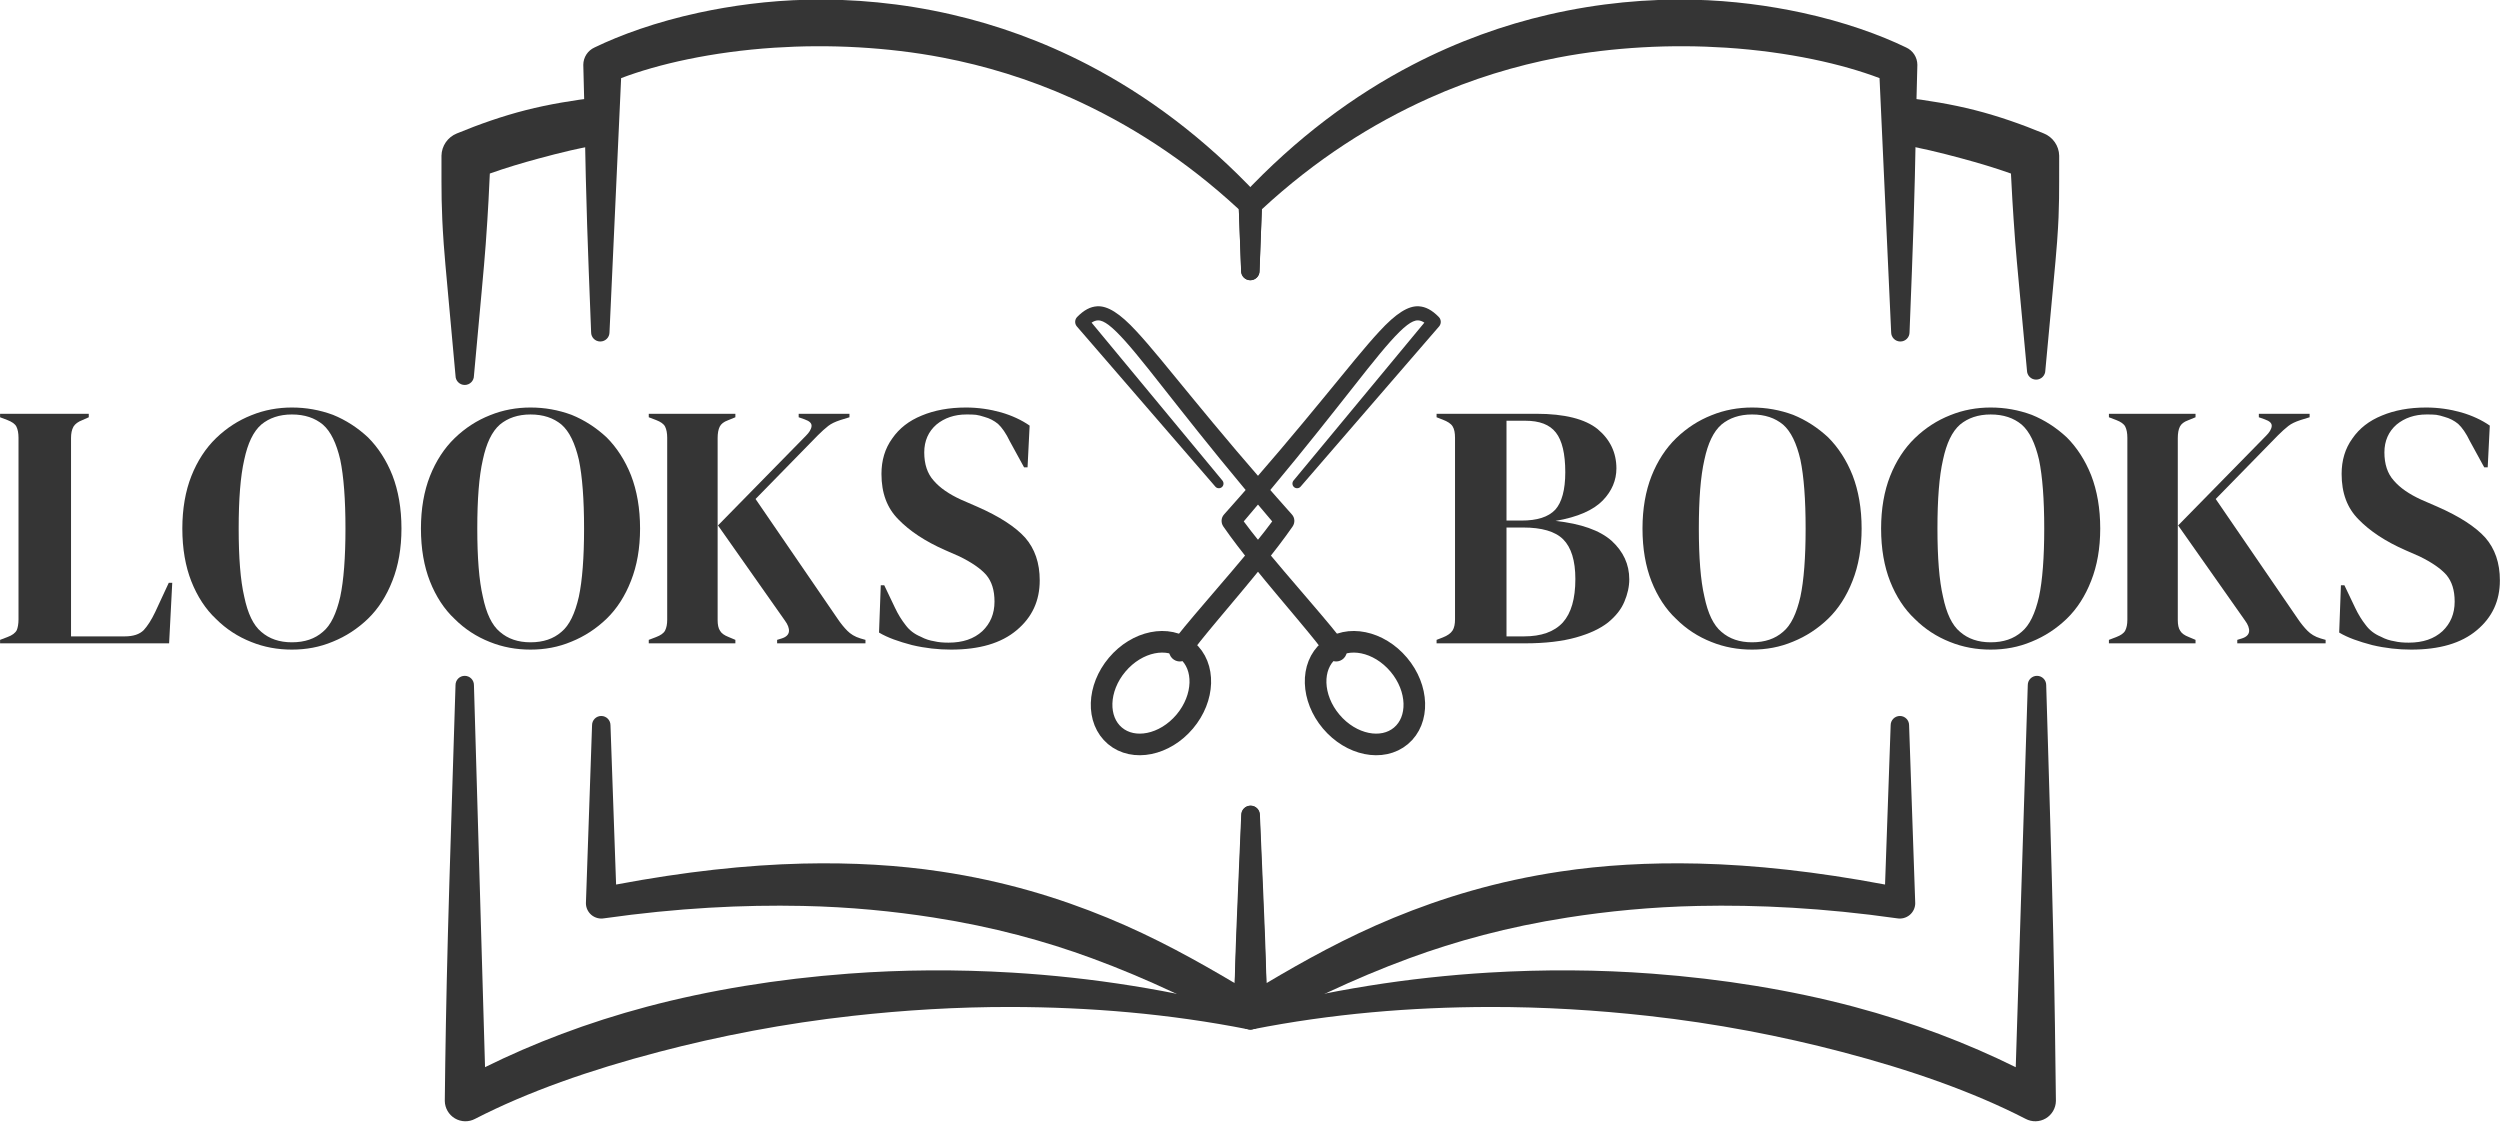 <?xml version="1.0" encoding="UTF-8" standalone="no"?>
<!DOCTYPE svg PUBLIC "-//W3C//DTD SVG 1.1//EN" "http://www.w3.org/Graphics/SVG/1.1/DTD/svg11.dtd">
<svg width="100%" height="100%" viewBox="0 0 1689 760" version="1.1" xmlns="http://www.w3.org/2000/svg" xmlns:xlink="http://www.w3.org/1999/xlink" xml:space="preserve" xmlns:serif="http://www.serif.com/" style="fill-rule:evenodd;clip-rule:evenodd;stroke-linecap:round;stroke-linejoin:round;stroke-miterlimit:1.5;">
    <g id="Book" transform="matrix(2.766,0,0,3.06,-6649.71,-3145.68)">
        <g transform="matrix(1,0,0,1,0.667,-6.056)">
            <path d="M2709.33,1261.32C2728.62,1257.87 2748.16,1256.41 2767.31,1256.38C2780.46,1256.36 2793.4,1257.08 2805.95,1258.34C2822.62,1260.01 2838.54,1262.8 2853.29,1266.3C2870.06,1270.27 2885.35,1275.11 2898.18,1281.08C2899.73,1281.83 2901.6,1281.79 2903.11,1280.98C2904.62,1280.17 2905.55,1278.71 2905.58,1277.13C2905.45,1266.84 2905.3,1255.06 2904.93,1240.38C2904.55,1225.48 2903.95,1207.62 2903.21,1185.3C2903.21,1184.18 2902.2,1183.27 2900.96,1183.27C2899.72,1183.27 2898.71,1184.18 2898.71,1185.3L2895.77,1269.68C2884.08,1264.45 2870.77,1259.82 2856.21,1256.32C2840.91,1252.65 2824.25,1250.19 2806.91,1249.02C2793.94,1248.14 2780.57,1248.06 2767.05,1248.79C2747.52,1249.85 2727.72,1252.66 2708.32,1257.36C2707.11,1257.61 2706.35,1258.7 2706.63,1259.8C2706.91,1260.89 2708.12,1261.57 2709.33,1261.32Z" style="fill:rgb(53,53,53);"/>
        </g>
        <g transform="matrix(1,0,0,1,0.667,-6.056)">
            <path d="M2903,1115.83C2904.57,1100.24 2905.47,1092.38 2905.87,1087.45C2906.24,1082.81 2906.29,1080.88 2906.35,1077.88C2906.4,1075.74 2906.36,1073.06 2906.38,1068.42C2906.33,1066.26 2904.85,1064.33 2902.64,1063.52C2897.13,1061.47 2891.53,1059.69 2885.79,1058.37C2880.09,1057.06 2874.26,1056.2 2868.37,1055.56C2866.65,1058.5 2865.51,1059.27 2865.33,1060.38C2865.15,1061.49 2866,1062.52 2867.23,1062.68L2866.73,1065.78C2872.14,1066.61 2877.43,1067.77 2882.68,1069.06C2886.69,1070.04 2890.68,1071.11 2894.6,1072.37C2894.74,1074.87 2894.83,1076.63 2894.94,1078.12C2895.15,1081.04 2895.26,1082.93 2895.64,1087.47C2896.06,1092.39 2896.93,1100.25 2898.51,1115.83C2898.51,1116.96 2899.51,1117.87 2900.75,1117.87C2902,1117.87 2903,1116.95 2903,1115.83Z" style="fill:rgb(53,53,53);"/>
        </g>
        <g transform="matrix(-1,0,0,1,5418.31,-6.056)">
            <path d="M2708.32,1257.36C2727.72,1252.66 2747.52,1249.85 2767.05,1248.79C2780.57,1248.06 2793.93,1248.14 2806.91,1249.02C2824.25,1250.19 2840.91,1252.65 2856.21,1256.32C2870.76,1259.82 2884.07,1264.44 2895.75,1269.67C2895.75,1269.67 2898.46,1185.3 2898.46,1185.3C2898.46,1184.18 2899.47,1183.27 2900.71,1183.27C2901.95,1183.27 2902.96,1184.17 2902.96,1185.3C2903.74,1208.53 2904.4,1225.97 2904.82,1240.36C2905.24,1254.81 2905.45,1266.16 2905.58,1277.13C2905.55,1278.71 2904.62,1280.17 2903.11,1280.98C2901.6,1281.79 2899.73,1281.83 2898.18,1281.08C2885.35,1275.11 2870.06,1270.27 2853.29,1266.3C2838.54,1262.8 2822.62,1260.01 2805.95,1258.34C2793.4,1257.08 2780.46,1256.36 2767.31,1256.38C2748.16,1256.41 2728.62,1257.87 2709.33,1261.32C2708.12,1261.57 2706.91,1260.89 2706.63,1259.8C2706.35,1258.7 2707.11,1257.61 2708.32,1257.36Z" style="fill:rgb(53,53,53);"/>
        </g>
        <g transform="matrix(-1,0,0,1,5418.31,-6.056)">
            <path d="M2898.46,1117.02C2896.89,1101.34 2896.01,1093.3 2895.58,1087.94C2895.24,1083.77 2895.09,1081.34 2894.9,1078.33C2894.79,1076.65 2894.7,1074.79 2894.58,1072.37C2890.66,1071.11 2886.69,1070.04 2882.68,1069.06C2877.43,1067.77 2872.14,1066.61 2866.73,1065.78C2866,1062.52 2865.15,1061.49 2865.33,1060.38C2865.51,1059.27 2866.65,1058.5 2867.88,1058.66L2868.37,1055.56C2874.26,1056.2 2880.09,1057.06 2885.79,1058.37C2891.53,1059.69 2897.13,1061.47 2902.64,1063.52C2904.86,1064.33 2906.34,1066.25 2906.39,1068.42C2906.38,1072.85 2906.41,1075.68 2906.35,1078.15C2906.27,1081.21 2906.17,1083.69 2905.84,1087.93C2905.41,1093.29 2904.5,1101.33 2902.96,1117.02C2902.96,1118.14 2901.95,1119.05 2900.71,1119.05C2899.47,1119.05 2898.46,1118.14 2898.46,1117.02Z" style="fill:rgb(53,53,53);"/>
        </g>
        <g transform="matrix(1,0,0,1,0.667,-6.056)">
            <path d="M2706.67,1213.97L2704.72,1257.53C2704.7,1258.85 2705.47,1260.09 2706.74,1260.76C2708,1261.44 2709.57,1261.45 2710.85,1260.8C2721.64,1255.67 2733.61,1250.28 2747.68,1245.61C2758.97,1241.86 2771.64,1238.7 2786.32,1236.63C2796.04,1235.26 2806.62,1234.29 2818.28,1234.07C2832.73,1233.8 2848.78,1234.5 2866.82,1236.81C2867.91,1236.98 2869.03,1236.7 2869.88,1236.06C2870.72,1235.42 2871.22,1234.47 2871.22,1233.47L2869.72,1194.16C2869.72,1193.04 2868.71,1192.13 2867.47,1192.13C2866.22,1192.14 2865.22,1193.05 2865.22,1194.17L2863.85,1229.35C2847.13,1226.5 2832.04,1225.02 2818.3,1224.72C2806.03,1224.46 2794.84,1225.08 2784.6,1226.47C2769.02,1228.57 2755.63,1232.3 2743.83,1236.69C2732.09,1241.06 2721.97,1246.18 2712.76,1251.11C2712.63,1246.65 2712.54,1243.97 2712.38,1240.13C2712.18,1235.26 2711.84,1228.55 2711.16,1213.97C2711.16,1212.85 2710.15,1211.94 2708.91,1211.94C2707.67,1211.94 2706.66,1212.85 2706.67,1213.97Z" style="fill:rgb(53,53,53);"/>
        </g>
        <g transform="matrix(-1,0,0,1,5418.42,-6.056)">
            <path d="M2711.16,1213.97C2711.84,1228.55 2712.18,1235.26 2712.38,1240.13C2712.54,1243.97 2712.63,1246.65 2712.76,1251.11C2721.97,1246.18 2732.09,1241.06 2743.83,1236.69C2755.63,1232.3 2769.02,1228.57 2784.6,1226.47C2794.84,1225.08 2806.03,1224.46 2818.3,1224.72C2832.04,1225.02 2847.13,1226.5 2863.85,1229.35C2863.85,1229.35 2865.22,1194.17 2865.22,1194.17C2865.22,1193.05 2866.22,1192.14 2867.47,1192.13C2868.71,1192.13 2869.72,1193.04 2869.72,1194.16L2871.22,1233.47C2871.22,1234.47 2870.72,1235.42 2869.88,1236.06C2869.03,1236.7 2867.91,1236.98 2866.82,1236.81C2848.78,1234.5 2832.73,1233.8 2818.28,1234.07C2806.62,1234.29 2796.04,1235.26 2786.32,1236.63C2771.64,1238.7 2758.97,1241.86 2747.68,1245.61C2733.61,1250.28 2721.64,1255.67 2710.85,1260.8C2709.57,1261.45 2708,1261.44 2706.74,1260.76C2705.47,1260.09 2704.7,1258.85 2704.72,1257.53L2706.67,1213.97C2706.66,1212.85 2707.67,1211.94 2708.91,1211.94C2710.15,1211.94 2711.16,1212.85 2711.16,1213.97Z" style="fill:rgb(53,53,53);"/>
        </g>
        <g transform="matrix(-1,0,0,1,5418.3,-6.781)">
            <path d="M2865.34,1108.15L2862.5,1052.03C2853.5,1048.94 2840.41,1046.22 2825.05,1045.31C2818.54,1044.93 2811.63,1044.86 2804.41,1045.24C2797.81,1045.59 2790.95,1046.28 2783.93,1047.5C2773.66,1049.29 2763.06,1052.15 2752.4,1056.48C2738.7,1062.05 2724.88,1069.9 2711.63,1080.99C2711.63,1080.99 2711.07,1094.62 2711.07,1094.62C2711.07,1095.74 2710.06,1096.65 2708.82,1096.65C2707.58,1096.65 2706.57,1095.74 2706.58,1094.62L2705.96,1079.84C2705.95,1079.15 2706.26,1078.49 2706.79,1078C2720.06,1065.19 2734.17,1055.79 2748.44,1049.09C2759.56,1043.87 2770.77,1040.28 2781.7,1038C2794.01,1035.43 2805.98,1034.49 2817.04,1034.72C2826.65,1034.92 2835.59,1036.04 2843.51,1037.58C2853.99,1039.63 2862.69,1042.5 2868.99,1045.26C2870.66,1045.94 2871.73,1047.44 2871.74,1049.09C2871.26,1064.22 2871.39,1067.39 2870.8,1084.52C2870.6,1090.4 2870.27,1097.92 2869.83,1108.14C2869.84,1109.27 2868.83,1110.18 2867.59,1110.18C2866.35,1110.18 2865.34,1109.28 2865.34,1108.15Z" style="fill:rgb(53,53,53);"/>
        </g>
        <g transform="matrix(1,0,0,1,0.668,-6.781)">
            <path d="M2869.83,1108.14C2870.27,1097.92 2870.6,1090.4 2870.8,1084.52C2871.39,1067.39 2871.26,1064.22 2871.74,1049.09C2871.73,1047.44 2870.66,1045.94 2868.99,1045.26C2862.69,1042.5 2853.99,1039.63 2843.51,1037.58C2835.59,1036.04 2826.65,1034.92 2817.04,1034.72C2805.98,1034.49 2794.01,1035.43 2781.7,1038C2770.77,1040.28 2759.56,1043.87 2748.44,1049.09C2734.17,1055.79 2720.06,1065.19 2706.79,1078C2706.26,1078.49 2705.95,1079.15 2705.96,1079.84L2706.58,1094.62C2706.57,1095.74 2707.58,1096.65 2708.82,1096.65C2710.06,1096.65 2711.07,1095.74 2711.07,1094.62L2711.63,1080.99C2724.88,1069.9 2738.7,1062.05 2752.4,1056.48C2763.06,1052.15 2773.66,1049.29 2783.93,1047.5C2790.95,1046.28 2797.81,1045.59 2804.41,1045.24C2811.63,1044.86 2818.54,1044.93 2825.05,1045.31C2840.41,1046.22 2853.5,1048.94 2862.5,1052.03C2862.5,1052.03 2865.34,1108.15 2865.34,1108.15C2865.34,1109.28 2866.35,1110.18 2867.59,1110.18C2868.83,1110.18 2869.84,1109.27 2869.83,1108.14Z" style="fill:rgb(53,53,53);"/>
        </g>
    </g>
    <g transform="matrix(0.583,0,0,0.583,-376.569,-172.651)">
        <g transform="matrix(403.069,0,0,403.069,637.133,1041.67)">
            <path d="M0.022,-0L0.022,-0.01L0.043,-0.018C0.057,-0.023 0.066,-0.03 0.07,-0.038C0.073,-0.045 0.075,-0.056 0.075,-0.069L0.075,-0.591C0.075,-0.604 0.073,-0.615 0.069,-0.623C0.065,-0.631 0.056,-0.637 0.043,-0.642L0.022,-0.65L0.022,-0.66L0.277,-0.66L0.277,-0.65L0.259,-0.642C0.246,-0.637 0.238,-0.631 0.233,-0.623C0.228,-0.614 0.226,-0.603 0.226,-0.59L0.226,-0.02L0.38,-0.02C0.405,-0.02 0.423,-0.026 0.435,-0.038C0.446,-0.05 0.457,-0.067 0.468,-0.09L0.507,-0.174L0.517,-0.174L0.508,-0L0.022,-0Z" style="fill:rgb(53,53,53);fill-rule:nonzero;"/>
        </g>
        <g transform="matrix(403.069,0,0,403.069,849.148,1041.67)">
            <path d="M0.335,0.018C0.294,0.018 0.255,0.011 0.218,-0.004C0.18,-0.019 0.146,-0.041 0.117,-0.07C0.087,-0.098 0.063,-0.135 0.046,-0.178C0.029,-0.221 0.02,-0.272 0.02,-0.33C0.02,-0.387 0.029,-0.438 0.046,-0.481C0.063,-0.524 0.087,-0.561 0.117,-0.59C0.147,-0.619 0.181,-0.641 0.219,-0.656C0.256,-0.671 0.295,-0.678 0.335,-0.678C0.376,-0.678 0.415,-0.671 0.453,-0.657C0.49,-0.642 0.524,-0.62 0.554,-0.592C0.583,-0.563 0.607,-0.526 0.624,-0.483C0.641,-0.439 0.65,-0.388 0.65,-0.33C0.65,-0.273 0.641,-0.223 0.624,-0.18C0.607,-0.136 0.583,-0.099 0.554,-0.071C0.524,-0.042 0.49,-0.02 0.453,-0.005C0.415,0.011 0.376,0.018 0.335,0.018ZM0.335,-0.003C0.372,-0.003 0.401,-0.013 0.424,-0.033C0.447,-0.052 0.463,-0.086 0.474,-0.134C0.484,-0.181 0.489,-0.247 0.489,-0.33C0.489,-0.414 0.484,-0.48 0.474,-0.528C0.463,-0.575 0.447,-0.609 0.424,-0.629C0.401,-0.648 0.372,-0.658 0.335,-0.658C0.299,-0.658 0.27,-0.648 0.247,-0.629C0.224,-0.609 0.208,-0.575 0.198,-0.528C0.187,-0.48 0.182,-0.414 0.182,-0.33C0.182,-0.247 0.187,-0.181 0.198,-0.134C0.208,-0.086 0.224,-0.052 0.247,-0.033C0.27,-0.013 0.299,-0.003 0.335,-0.003Z" style="fill:rgb(53,53,53);fill-rule:nonzero;"/>
        </g>
        <g transform="matrix(403.069,0,0,403.069,1125.65,1041.67)">
            <path d="M0.335,0.018C0.294,0.018 0.255,0.011 0.218,-0.004C0.18,-0.019 0.146,-0.041 0.117,-0.07C0.087,-0.098 0.063,-0.135 0.046,-0.178C0.029,-0.221 0.02,-0.272 0.02,-0.33C0.02,-0.387 0.029,-0.438 0.046,-0.481C0.063,-0.524 0.087,-0.561 0.117,-0.59C0.147,-0.619 0.181,-0.641 0.219,-0.656C0.256,-0.671 0.295,-0.678 0.335,-0.678C0.376,-0.678 0.415,-0.671 0.453,-0.657C0.49,-0.642 0.524,-0.62 0.554,-0.592C0.583,-0.563 0.607,-0.526 0.624,-0.483C0.641,-0.439 0.65,-0.388 0.65,-0.33C0.65,-0.273 0.641,-0.223 0.624,-0.18C0.607,-0.136 0.583,-0.099 0.554,-0.071C0.524,-0.042 0.49,-0.02 0.453,-0.005C0.415,0.011 0.376,0.018 0.335,0.018ZM0.335,-0.003C0.372,-0.003 0.401,-0.013 0.424,-0.033C0.447,-0.052 0.463,-0.086 0.474,-0.134C0.484,-0.181 0.489,-0.247 0.489,-0.33C0.489,-0.414 0.484,-0.48 0.474,-0.528C0.463,-0.575 0.447,-0.609 0.424,-0.629C0.401,-0.648 0.372,-0.658 0.335,-0.658C0.299,-0.658 0.27,-0.648 0.247,-0.629C0.224,-0.609 0.208,-0.575 0.198,-0.528C0.187,-0.48 0.182,-0.414 0.182,-0.33C0.182,-0.247 0.187,-0.181 0.198,-0.134C0.208,-0.086 0.224,-0.052 0.247,-0.033C0.27,-0.013 0.299,-0.003 0.335,-0.003Z" style="fill:rgb(53,53,53);fill-rule:nonzero;"/>
        </g>
        <g transform="matrix(403.069,0,0,403.069,1388.86,1041.67)">
            <path d="M0.022,-0L0.022,-0.01L0.043,-0.018C0.056,-0.023 0.065,-0.029 0.069,-0.037C0.073,-0.045 0.075,-0.055 0.075,-0.068L0.075,-0.591C0.075,-0.604 0.073,-0.615 0.069,-0.623C0.065,-0.631 0.056,-0.637 0.043,-0.642L0.022,-0.65L0.022,-0.66L0.271,-0.66L0.271,-0.65L0.249,-0.641C0.238,-0.637 0.23,-0.631 0.226,-0.623C0.222,-0.615 0.22,-0.604 0.22,-0.59L0.22,-0.067C0.22,-0.054 0.222,-0.043 0.227,-0.036C0.231,-0.029 0.239,-0.023 0.252,-0.018L0.271,-0.01L0.271,-0L0.022,-0ZM0.391,-0L0.391,-0.01L0.404,-0.014C0.417,-0.018 0.424,-0.025 0.425,-0.034C0.426,-0.043 0.422,-0.054 0.413,-0.066L0.221,-0.339L0.474,-0.597C0.483,-0.606 0.489,-0.615 0.49,-0.624C0.491,-0.633 0.484,-0.639 0.47,-0.644L0.453,-0.65L0.453,-0.66L0.599,-0.66L0.599,-0.65L0.573,-0.642C0.558,-0.637 0.547,-0.632 0.538,-0.625C0.529,-0.618 0.519,-0.609 0.508,-0.598L0.329,-0.415L0.564,-0.072C0.574,-0.057 0.584,-0.045 0.593,-0.036C0.602,-0.027 0.614,-0.019 0.631,-0.014L0.645,-0.01L0.645,-0L0.391,-0Z" style="fill:rgb(53,53,53);fill-rule:nonzero;"/>
        </g>
        <g transform="matrix(403.069,0,0,403.069,1652.47,1041.67)">
            <path d="M0.237,0.018C0.2,0.018 0.163,0.014 0.125,0.005C0.087,-0.005 0.055,-0.016 0.03,-0.031L0.035,-0.167L0.045,-0.167L0.076,-0.102C0.085,-0.083 0.095,-0.067 0.106,-0.053C0.117,-0.038 0.131,-0.027 0.15,-0.019C0.163,-0.012 0.176,-0.008 0.189,-0.006C0.201,-0.003 0.215,-0.002 0.23,-0.002C0.271,-0.002 0.303,-0.013 0.327,-0.035C0.35,-0.057 0.362,-0.085 0.362,-0.12C0.362,-0.153 0.354,-0.178 0.338,-0.197C0.322,-0.215 0.296,-0.233 0.261,-0.25L0.22,-0.268C0.163,-0.293 0.118,-0.323 0.086,-0.356C0.053,-0.389 0.037,-0.432 0.037,-0.487C0.037,-0.526 0.047,-0.56 0.068,-0.589C0.088,-0.618 0.116,-0.64 0.153,-0.655C0.189,-0.67 0.231,-0.678 0.28,-0.678C0.315,-0.678 0.349,-0.673 0.381,-0.664C0.412,-0.655 0.44,-0.642 0.463,-0.626L0.457,-0.506L0.447,-0.506L0.406,-0.581C0.395,-0.604 0.383,-0.621 0.372,-0.631C0.361,-0.64 0.348,-0.647 0.333,-0.651C0.324,-0.654 0.316,-0.656 0.309,-0.657C0.302,-0.658 0.292,-0.658 0.281,-0.658C0.247,-0.658 0.218,-0.648 0.195,-0.629C0.172,-0.609 0.16,-0.582 0.16,-0.549C0.16,-0.515 0.169,-0.488 0.187,-0.468C0.205,-0.447 0.231,-0.429 0.266,-0.413L0.312,-0.393C0.376,-0.365 0.422,-0.335 0.45,-0.304C0.478,-0.272 0.492,-0.231 0.492,-0.181C0.492,-0.122 0.47,-0.075 0.426,-0.038C0.381,-0 0.318,0.018 0.237,0.018Z" style="fill:rgb(53,53,53);fill-rule:nonzero;"/>
        </g>
        <g transform="matrix(403.069,0,0,403.069,2301.81,1041.67)">
            <path d="M0.022,-0L0.022,-0.01L0.04,-0.017C0.053,-0.022 0.063,-0.029 0.068,-0.037C0.073,-0.045 0.075,-0.056 0.075,-0.069L0.075,-0.591C0.075,-0.605 0.073,-0.616 0.068,-0.624C0.063,-0.632 0.053,-0.638 0.04,-0.643L0.022,-0.65L0.022,-0.66L0.309,-0.66C0.39,-0.66 0.449,-0.645 0.485,-0.616C0.521,-0.586 0.539,-0.548 0.539,-0.503C0.539,-0.469 0.526,-0.438 0.5,-0.411C0.473,-0.383 0.428,-0.363 0.364,-0.352C0.437,-0.344 0.491,-0.325 0.525,-0.295C0.559,-0.264 0.576,-0.227 0.576,-0.184C0.576,-0.163 0.571,-0.141 0.562,-0.12C0.553,-0.098 0.537,-0.078 0.515,-0.06C0.492,-0.042 0.462,-0.028 0.423,-0.017C0.384,-0.006 0.335,-0 0.276,-0L0.022,-0ZM0.223,-0.353L0.266,-0.353C0.311,-0.353 0.343,-0.363 0.363,-0.384C0.382,-0.405 0.392,-0.441 0.392,-0.492C0.392,-0.545 0.383,-0.583 0.365,-0.606C0.347,-0.629 0.318,-0.64 0.277,-0.64L0.223,-0.64L0.223,-0.353ZM0.223,-0.02L0.273,-0.02C0.323,-0.02 0.36,-0.033 0.385,-0.06C0.409,-0.087 0.421,-0.128 0.421,-0.185C0.421,-0.238 0.409,-0.276 0.386,-0.299C0.363,-0.322 0.324,-0.333 0.271,-0.333L0.223,-0.333L0.223,-0.02Z" style="fill:rgb(53,53,53);fill-rule:nonzero;"/>
        </g>
        <g transform="matrix(403.069,0,0,403.069,2541.23,1041.67)">
            <path d="M0.335,0.018C0.294,0.018 0.255,0.011 0.218,-0.004C0.18,-0.019 0.146,-0.041 0.117,-0.07C0.087,-0.098 0.063,-0.135 0.046,-0.178C0.029,-0.221 0.02,-0.272 0.02,-0.33C0.02,-0.387 0.029,-0.438 0.046,-0.481C0.063,-0.524 0.087,-0.561 0.117,-0.59C0.147,-0.619 0.181,-0.641 0.219,-0.656C0.256,-0.671 0.295,-0.678 0.335,-0.678C0.376,-0.678 0.415,-0.671 0.453,-0.657C0.49,-0.642 0.524,-0.62 0.554,-0.592C0.583,-0.563 0.607,-0.526 0.624,-0.483C0.641,-0.439 0.65,-0.388 0.65,-0.33C0.65,-0.273 0.641,-0.223 0.624,-0.18C0.607,-0.136 0.583,-0.099 0.554,-0.071C0.524,-0.042 0.49,-0.02 0.453,-0.005C0.415,0.011 0.376,0.018 0.335,0.018ZM0.335,-0.003C0.372,-0.003 0.401,-0.013 0.424,-0.033C0.447,-0.052 0.463,-0.086 0.474,-0.134C0.484,-0.181 0.489,-0.247 0.489,-0.33C0.489,-0.414 0.484,-0.48 0.474,-0.528C0.463,-0.575 0.447,-0.609 0.424,-0.629C0.401,-0.648 0.372,-0.658 0.335,-0.658C0.299,-0.658 0.27,-0.648 0.247,-0.629C0.224,-0.609 0.208,-0.575 0.198,-0.528C0.187,-0.48 0.182,-0.414 0.182,-0.33C0.182,-0.247 0.187,-0.181 0.198,-0.134C0.208,-0.086 0.224,-0.052 0.247,-0.033C0.27,-0.013 0.299,-0.003 0.335,-0.003Z" style="fill:rgb(53,53,53);fill-rule:nonzero;"/>
        </g>
        <g transform="matrix(403.069,0,0,403.069,2817.74,1041.67)">
            <path d="M0.335,0.018C0.294,0.018 0.255,0.011 0.218,-0.004C0.18,-0.019 0.146,-0.041 0.117,-0.07C0.087,-0.098 0.063,-0.135 0.046,-0.178C0.029,-0.221 0.02,-0.272 0.02,-0.33C0.02,-0.387 0.029,-0.438 0.046,-0.481C0.063,-0.524 0.087,-0.561 0.117,-0.59C0.147,-0.619 0.181,-0.641 0.219,-0.656C0.256,-0.671 0.295,-0.678 0.335,-0.678C0.376,-0.678 0.415,-0.671 0.453,-0.657C0.49,-0.642 0.524,-0.62 0.554,-0.592C0.583,-0.563 0.607,-0.526 0.624,-0.483C0.641,-0.439 0.65,-0.388 0.65,-0.33C0.65,-0.273 0.641,-0.223 0.624,-0.18C0.607,-0.136 0.583,-0.099 0.554,-0.071C0.524,-0.042 0.49,-0.02 0.453,-0.005C0.415,0.011 0.376,0.018 0.335,0.018ZM0.335,-0.003C0.372,-0.003 0.401,-0.013 0.424,-0.033C0.447,-0.052 0.463,-0.086 0.474,-0.134C0.484,-0.181 0.489,-0.247 0.489,-0.33C0.489,-0.414 0.484,-0.48 0.474,-0.528C0.463,-0.575 0.447,-0.609 0.424,-0.629C0.401,-0.648 0.372,-0.658 0.335,-0.658C0.299,-0.658 0.27,-0.648 0.247,-0.629C0.224,-0.609 0.208,-0.575 0.198,-0.528C0.187,-0.48 0.182,-0.414 0.182,-0.33C0.182,-0.247 0.187,-0.181 0.198,-0.134C0.208,-0.086 0.224,-0.052 0.247,-0.033C0.27,-0.013 0.299,-0.003 0.335,-0.003Z" style="fill:rgb(53,53,53);fill-rule:nonzero;"/>
        </g>
        <g transform="matrix(403.069,0,0,403.069,3080.94,1041.67)">
            <path d="M0.022,-0L0.022,-0.01L0.043,-0.018C0.056,-0.023 0.065,-0.029 0.069,-0.037C0.073,-0.045 0.075,-0.055 0.075,-0.068L0.075,-0.591C0.075,-0.604 0.073,-0.615 0.069,-0.623C0.065,-0.631 0.056,-0.637 0.043,-0.642L0.022,-0.65L0.022,-0.66L0.271,-0.66L0.271,-0.65L0.249,-0.641C0.238,-0.637 0.23,-0.631 0.226,-0.623C0.222,-0.615 0.22,-0.604 0.22,-0.59L0.22,-0.067C0.22,-0.054 0.222,-0.043 0.227,-0.036C0.231,-0.029 0.239,-0.023 0.252,-0.018L0.271,-0.01L0.271,-0L0.022,-0ZM0.391,-0L0.391,-0.01L0.404,-0.014C0.417,-0.018 0.424,-0.025 0.425,-0.034C0.426,-0.043 0.422,-0.054 0.413,-0.066L0.221,-0.339L0.474,-0.597C0.483,-0.606 0.489,-0.615 0.49,-0.624C0.491,-0.633 0.484,-0.639 0.47,-0.644L0.453,-0.65L0.453,-0.66L0.599,-0.66L0.599,-0.65L0.573,-0.642C0.558,-0.637 0.547,-0.632 0.538,-0.625C0.529,-0.618 0.519,-0.609 0.508,-0.598L0.329,-0.415L0.564,-0.072C0.574,-0.057 0.584,-0.045 0.593,-0.036C0.602,-0.027 0.614,-0.019 0.631,-0.014L0.645,-0.01L0.645,-0L0.391,-0Z" style="fill:rgb(53,53,53);fill-rule:nonzero;"/>
        </g>
        <g transform="matrix(403.069,0,0,403.069,3344.55,1041.67)">
            <path d="M0.237,0.018C0.2,0.018 0.163,0.014 0.125,0.005C0.087,-0.005 0.055,-0.016 0.03,-0.031L0.035,-0.167L0.045,-0.167L0.076,-0.102C0.085,-0.083 0.095,-0.067 0.106,-0.053C0.117,-0.038 0.131,-0.027 0.15,-0.019C0.163,-0.012 0.176,-0.008 0.189,-0.006C0.201,-0.003 0.215,-0.002 0.23,-0.002C0.271,-0.002 0.303,-0.013 0.327,-0.035C0.35,-0.057 0.362,-0.085 0.362,-0.12C0.362,-0.153 0.354,-0.178 0.338,-0.197C0.322,-0.215 0.296,-0.233 0.261,-0.25L0.22,-0.268C0.163,-0.293 0.118,-0.323 0.086,-0.356C0.053,-0.389 0.037,-0.432 0.037,-0.487C0.037,-0.526 0.047,-0.56 0.068,-0.589C0.088,-0.618 0.116,-0.64 0.153,-0.655C0.189,-0.67 0.231,-0.678 0.28,-0.678C0.315,-0.678 0.349,-0.673 0.381,-0.664C0.412,-0.655 0.44,-0.642 0.463,-0.626L0.457,-0.506L0.447,-0.506L0.406,-0.581C0.395,-0.604 0.383,-0.621 0.372,-0.631C0.361,-0.64 0.348,-0.647 0.333,-0.651C0.324,-0.654 0.316,-0.656 0.309,-0.657C0.302,-0.658 0.292,-0.658 0.281,-0.658C0.247,-0.658 0.218,-0.648 0.195,-0.629C0.172,-0.609 0.16,-0.582 0.16,-0.549C0.16,-0.515 0.169,-0.488 0.187,-0.468C0.205,-0.447 0.231,-0.429 0.266,-0.413L0.312,-0.393C0.376,-0.365 0.422,-0.335 0.45,-0.304C0.478,-0.272 0.492,-0.231 0.492,-0.181C0.492,-0.122 0.47,-0.075 0.426,-0.038C0.381,-0 0.318,0.018 0.237,0.018Z" style="fill:rgb(53,53,53);fill-rule:nonzero;"/>
        </g>
    </g>
    <g transform="matrix(1.201,0,0,1.201,-14506.1,2464.48)">
        <g transform="matrix(0.623,0.525,-0.526,0.624,3936.89,-7302.73)">
            <ellipse cx="12710.5" cy="-1654.5" rx="30.5" ry="38.5" style="fill:none;stroke:rgb(53,53,53);stroke-width:14.9px;"/>
        </g>
        <g transform="matrix(-0.623,0.525,0.526,0.624,21635.1,-7302.73)">
            <ellipse cx="12710.5" cy="-1654.5" rx="30.5" ry="38.5" style="fill:none;stroke:rgb(53,53,53);stroke-width:14.9px;"/>
        </g>
        <g transform="matrix(-1,0,0,1,25572,0)">
            <path d="M12736.9,-1689.35C12743.5,-1699.16 12767.6,-1725.58 12785.3,-1747.51C12788.5,-1751.43 12791.4,-1755.21 12794,-1758.72C12749.6,-1810.63 12726.3,-1843.36 12711.5,-1859.94C12707.8,-1864.07 12704.7,-1867.16 12702,-1869.21C12699.7,-1870.9 12697.8,-1871.88 12695.9,-1871.8C12694.7,-1871.75 12693.6,-1871.3 12692.4,-1870.53C12692.4,-1870.53 12766,-1781.7 12766,-1781.7C12766.9,-1780.6 12766.8,-1778.94 12765.7,-1778C12764.6,-1777.06 12762.9,-1777.19 12762,-1778.3L12684,-1868.53C12682.8,-1870.06 12682.9,-1872.32 12684.3,-1873.73C12688.1,-1877.61 12691.7,-1879.49 12695.5,-1879.72C12701.3,-1880.09 12708.2,-1875.94 12717.7,-1865.6C12733.2,-1848.95 12757.8,-1815.61 12805.1,-1762.6C12806.8,-1760.72 12806.9,-1757.94 12805.5,-1755.88C12800.9,-1749.2 12794.8,-1741.28 12788.2,-1733.1C12772,-1713.03 12752.7,-1691.32 12747.1,-1682.65C12745.2,-1679.86 12741.5,-1679.08 12738.7,-1680.93C12735.9,-1682.78 12735.1,-1686.55 12736.9,-1689.35Z" style="fill:rgb(53,53,53);"/>
        </g>
        <path d="M12747.1,-1682.65C12752.7,-1691.32 12772,-1713.03 12788.2,-1733.1C12794.8,-1741.28 12800.9,-1749.2 12805.5,-1755.88C12806.9,-1757.94 12806.8,-1760.72 12805.1,-1762.6C12757.8,-1815.61 12733.2,-1848.95 12717.7,-1865.6C12708.2,-1875.94 12701.3,-1880.09 12695.5,-1879.72C12691.7,-1879.49 12688.1,-1877.61 12684.3,-1873.73C12682.9,-1872.32 12682.8,-1870.06 12684,-1868.53L12762,-1778.3C12762.9,-1777.19 12764.6,-1777.06 12765.7,-1778C12766.8,-1778.94 12766.9,-1780.6 12766,-1781.7L12692.4,-1870.53C12693.6,-1871.3 12694.7,-1871.75 12695.9,-1871.8C12697.8,-1871.88 12699.7,-1870.9 12702,-1869.21C12704.7,-1867.16 12707.8,-1864.07 12711.5,-1859.94C12726.3,-1843.36 12749.6,-1810.63 12794,-1758.72C12791.4,-1755.21 12788.5,-1751.43 12785.3,-1747.51C12767.6,-1725.58 12743.5,-1699.16 12736.9,-1689.35C12735.1,-1686.55 12735.9,-1682.78 12738.7,-1680.93C12741.5,-1679.08 12745.2,-1679.86 12747.1,-1682.65Z" style="fill:rgb(53,53,53);"/>
    </g>
</svg>
